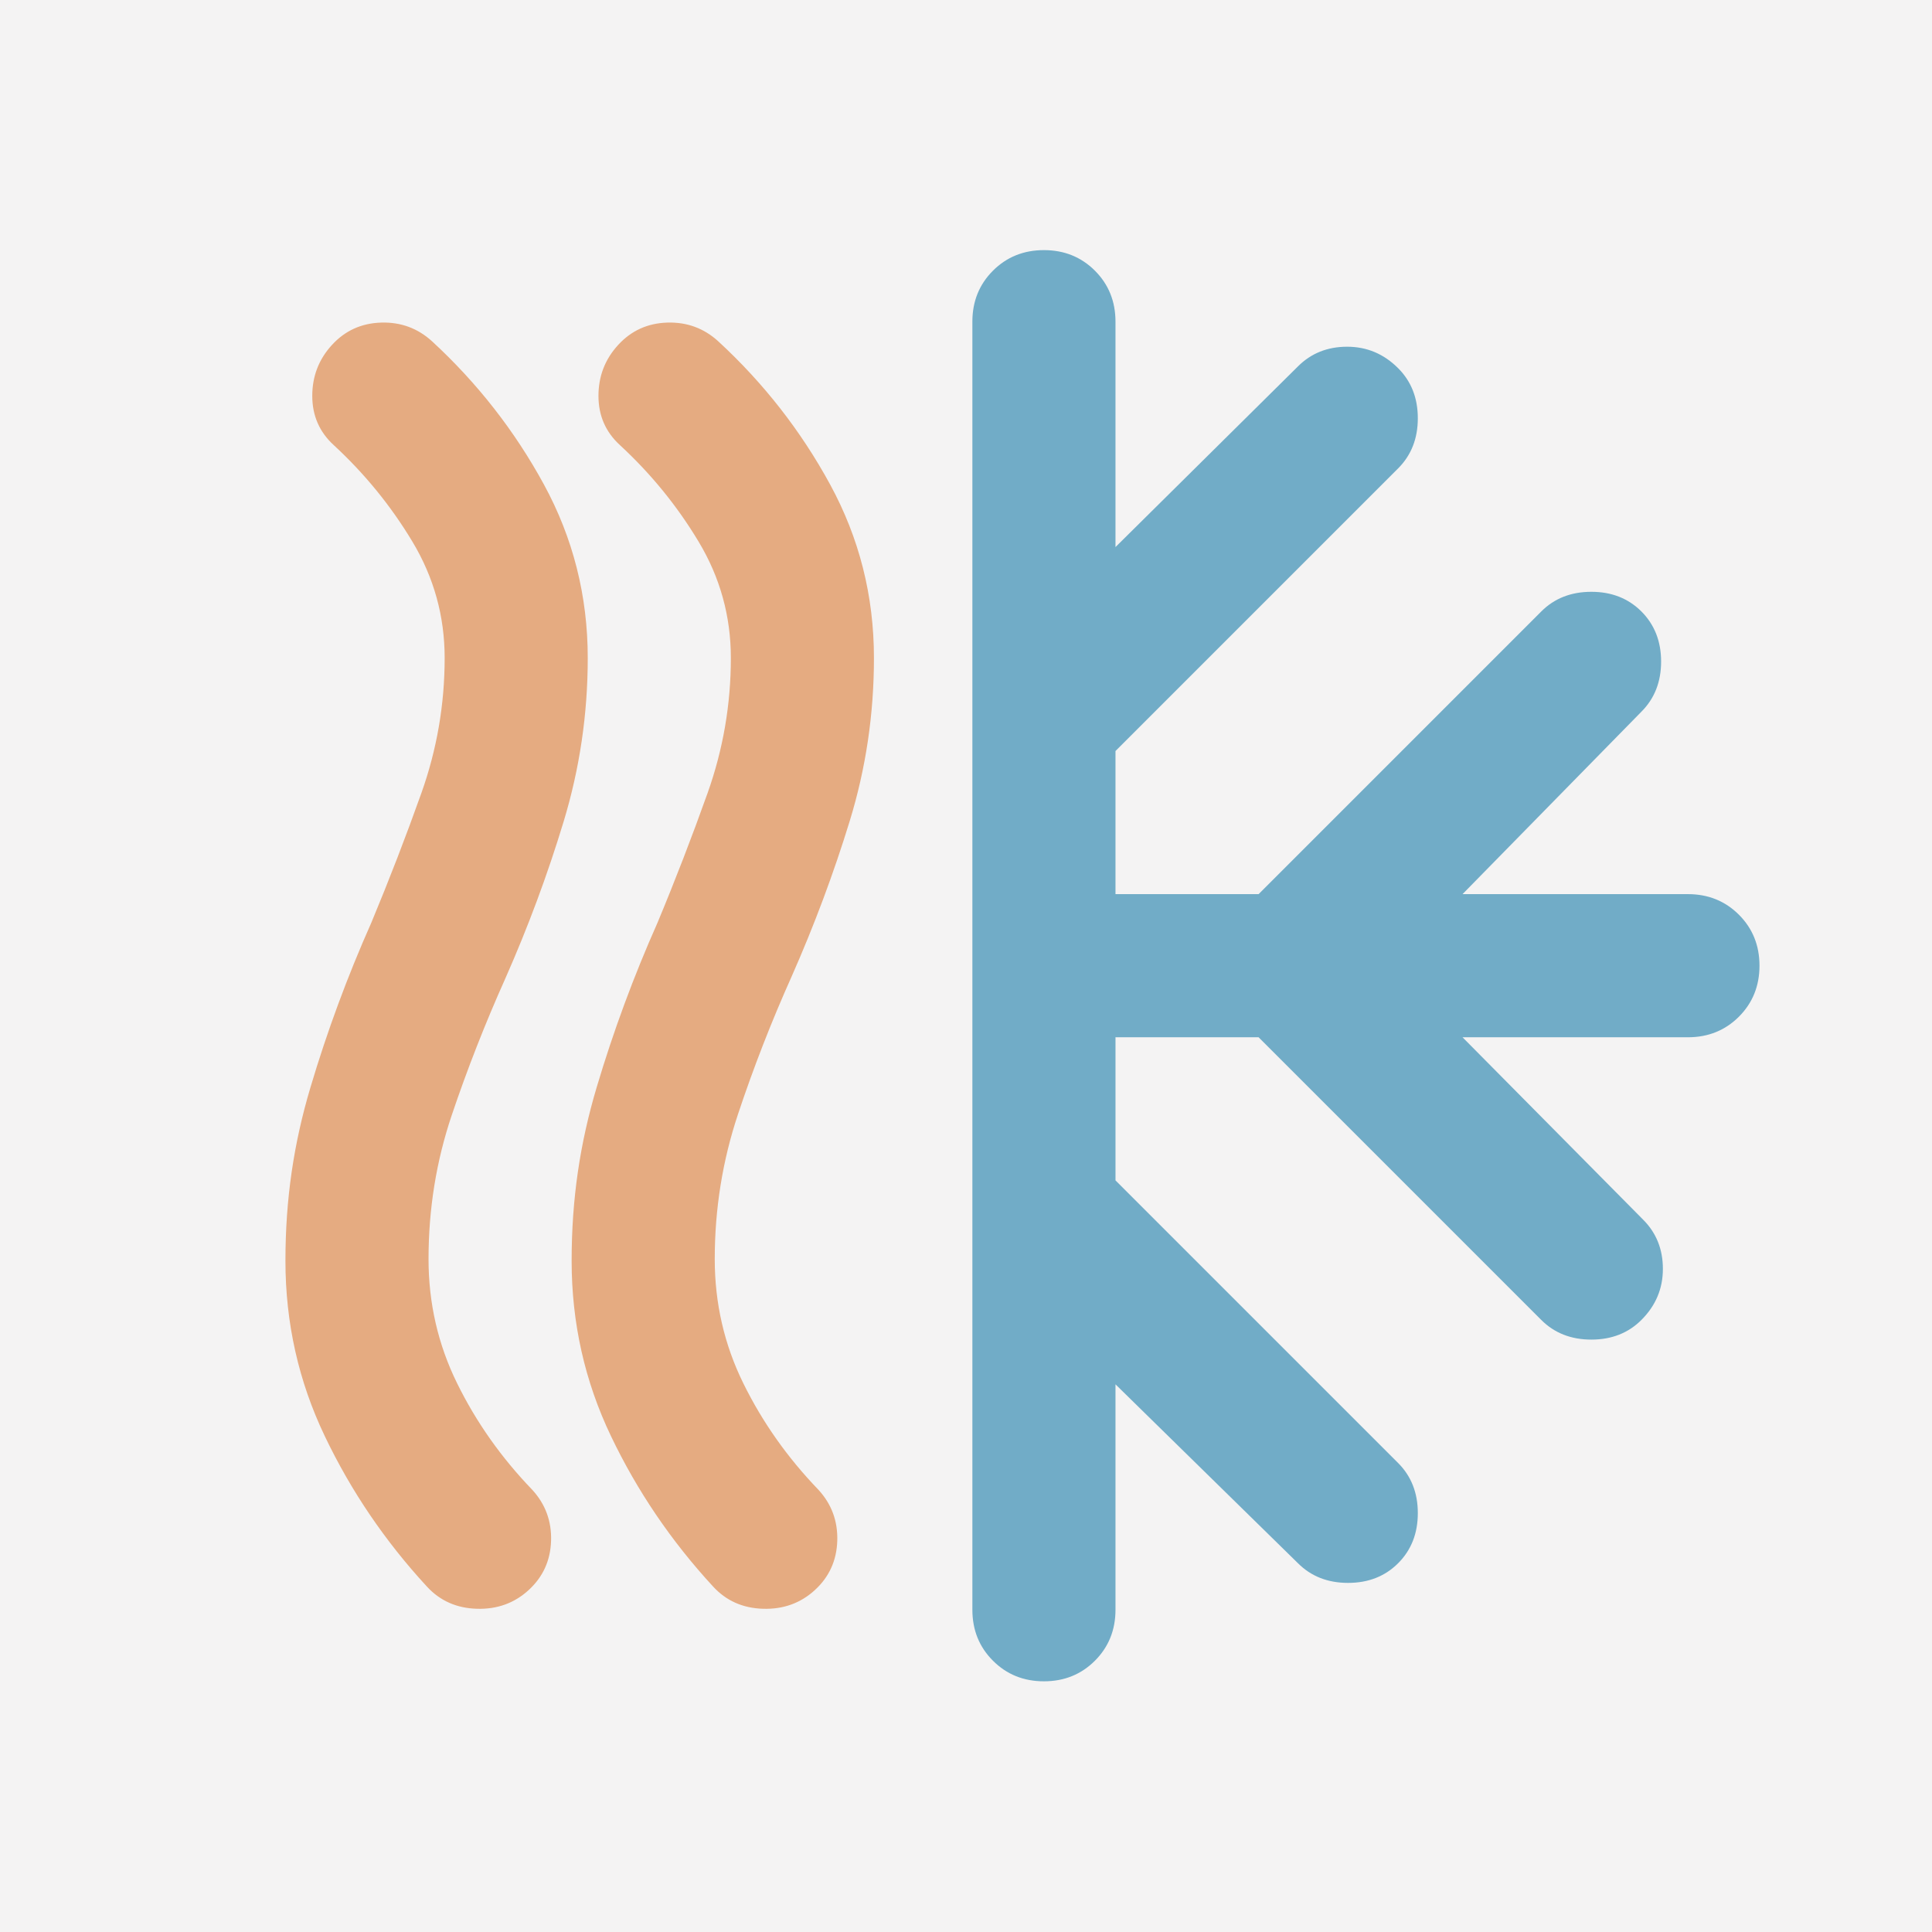 <?xml version="1.0" encoding="UTF-8"?><svg id="Icon" xmlns="http://www.w3.org/2000/svg" viewBox="0 0 1024 1024"><defs><style>.cls-1{fill:#e5ab81;}.cls-2{fill:#71acc7;}.cls-3{fill:#f4f3f3;}</style></defs><rect class="cls-3" x="0" y="0" width="1024" height="1024"/><path class="cls-1" d="M280.24,842.73c-7.59,6.97-16.76,10.28-27.5,9.95-10.76-.31-19.6-4.26-26.55-11.85-22.13-24.01-40.15-50.56-54.04-79.64-13.91-29.07-20.86-60.05-20.86-92.92s4.41-62.25,13.27-91.97c8.84-29.7,19.59-58.79,32.24-87.23,9.48-22.75,18.33-45.66,26.55-68.74,8.21-23.07,12.33-46.93,12.33-71.58,0-22.12-5.69-42.67-17.07-61.63-11.38-18.96-25.29-36.03-41.72-51.2-7.59-6.95-11.38-15.64-11.38-26.07s3.47-19.44,10.43-27.02c6.95-7.59,15.64-11.53,26.07-11.85,10.43-.31,19.44,3.01,27.02,9.95,24.01,22.13,43.76,47.41,59.26,75.85,15.48,28.44,23.23,59.11,23.23,91.97,0,29.72-4.27,58.64-12.8,86.75-8.53,28.14-18.82,55.79-30.82,82.96-10.76,24.03-20.24,48.21-28.44,72.53-8.22,24.34-12.33,49.78-12.33,76.33,0,23.39,5.05,45.36,15.17,65.9,10.1,20.55,23.38,39.35,39.82,56.42,6.95,7.58,10.27,16.59,9.96,27.02-.33,10.43-4.27,19.12-11.85,26.07Z"/><path class="cls-1" d="M431.94,842.73c-7.59,6.97-16.76,10.28-27.5,9.95-10.76-.31-19.6-4.26-26.55-11.85-22.13-24.01-40.15-50.56-54.05-79.64-13.91-29.07-20.86-60.05-20.86-92.92s4.41-62.25,13.27-91.97c8.84-29.7,19.59-58.79,32.24-87.23,9.48-22.75,18.32-45.66,26.55-68.74,8.21-23.07,12.33-46.93,12.33-71.58,0-22.12-5.69-42.67-17.07-61.63-11.38-18.96-25.29-36.03-41.72-51.2-7.59-6.95-11.38-15.64-11.38-26.07s3.47-19.44,10.43-27.02c6.95-7.59,15.64-11.53,26.07-11.85,10.43-.31,19.44,3.01,27.02,9.95,24.02,22.13,43.76,47.41,59.26,75.85,15.48,28.44,23.23,59.11,23.23,91.97,0,29.72-4.27,58.47-12.8,86.28-8.53,27.82-18.81,55.32-30.81,82.49-10.76,24.03-20.24,48.36-28.44,73.01-8.22,24.65-12.33,50.25-12.33,76.8,0,23.39,5.05,45.36,15.17,65.9,10.1,20.55,23.38,39.35,39.82,56.42,6.95,7.58,10.27,16.59,9.95,27.02-.33,10.43-4.27,19.12-11.85,26.07Z"/><path class="cls-2" d="M515.38,853.16V170.49c0-10.74,3.63-19.75,10.91-27.02,7.26-7.26,16.27-10.9,27.02-10.9s19.74,3.64,27.02,10.9c7.26,7.27,10.9,16.28,10.9,27.02v119.47l96.71-95.76c6.95-6.95,15.65-10.43,26.08-10.43s19.44,3.79,27.02,11.38c6.95,6.96,10.43,15.81,10.43,26.55s-3.48,19.6-10.43,26.55l-149.81,149.81v75.85h75.85l149.81-149.81c6.94-6.95,15.79-10.43,26.55-10.43s19.58,3.48,26.55,10.43c6.94,6.96,10.43,15.81,10.43,26.55s-3.49,19.6-10.43,26.55l-94.82,96.71h119.47c10.74,0,19.74,3.65,27.02,10.91,7.26,7.27,10.9,16.28,10.9,27.02s-3.65,19.76-10.9,27.02c-7.28,7.27-16.28,10.91-27.02,10.91h-119.47l95.76,96.71c6.95,6.97,10.43,15.65,10.43,26.08s-3.79,19.44-11.37,27.02c-6.97,6.97-15.81,10.43-26.55,10.43s-19.6-3.47-26.55-10.43l-149.81-149.81h-75.85v75.85l149.81,149.81c6.95,6.96,10.43,15.81,10.43,26.55s-3.48,19.6-10.43,26.55c-6.96,6.97-15.81,10.43-26.55,10.43s-19.6-3.47-26.55-10.43l-96.71-94.81v119.47c0,10.76-3.65,19.76-10.9,27.02-7.28,7.27-16.28,10.91-27.02,10.91s-19.76-3.63-27.02-10.91c-7.27-7.26-10.91-16.26-10.91-27.02Z"/></svg>